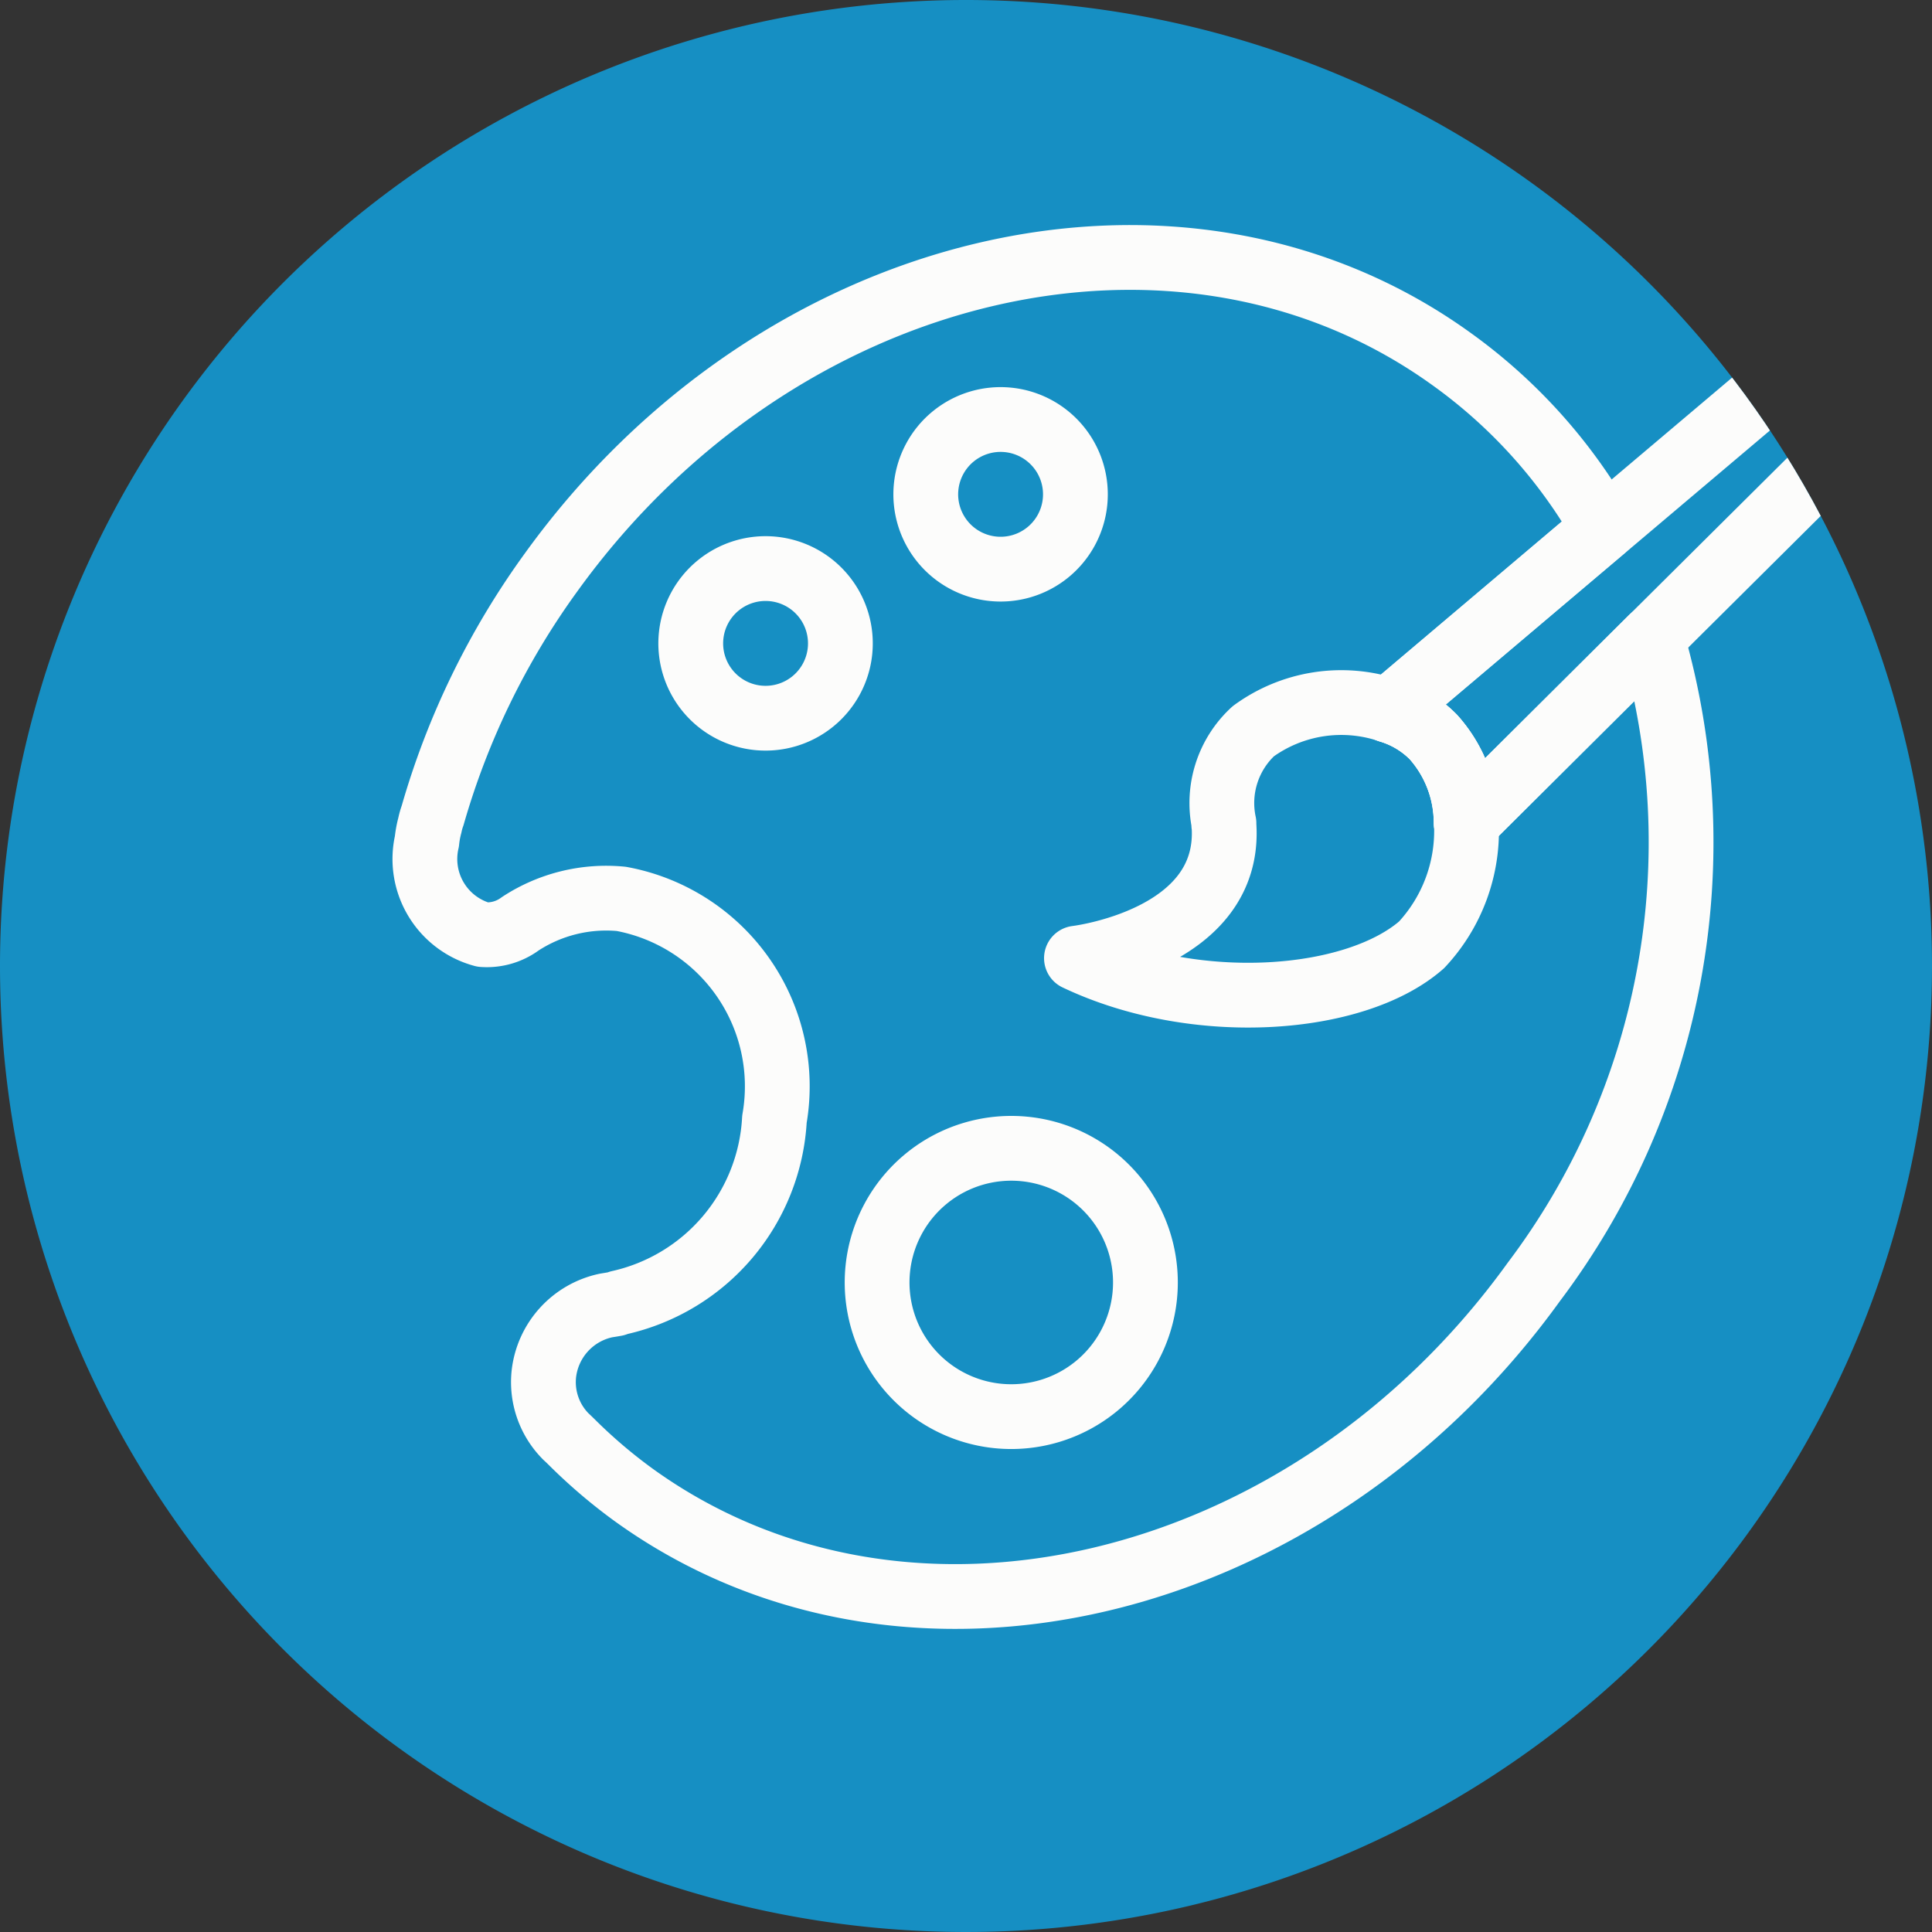 <svg xmlns="http://www.w3.org/2000/svg" xmlns:xlink="http://www.w3.org/1999/xlink" width="29.824" height="29.824" viewBox="0 0 29.824 29.824">
  <rect x="0" y="0" width="29.824" height="29.824" fill="#333333" stroke="none"/>
  <defs>
    <clipPath id="clip-path">
      <path id="Bildschirmfoto_2022-03-26_um_10.41.44" data-name="Bildschirmfoto 2022-03-26 um 10.41.44" d="M14.912,0A14.912,14.912,0,1,1,0,14.912,14.912,14.912,0,0,1,14.912,0Z" transform="translate(-22 2.018)" fill="#168fc3"/>
    </clipPath>
    <clipPath id="clip-path-2">
      <rect id="Rechteck_335" data-name="Rechteck 335" width="28.832" height="25.225" fill="none" stroke="#fcfcfb" stroke-width="1"/>
    </clipPath>
  </defs>
  <g id="abteilung_pic" transform="translate(22 -2.018)" style="isolation: isolate">
    <path id="Bildschirmfoto_2022-03-26_um_10.41.44-2" data-name="Bildschirmfoto 2022-03-26 um 10.41.44" d="M14.912,0A14.912,14.912,0,1,1,0,14.912,14.912,14.912,0,0,1,14.912,0Z" transform="translate(-22 2.018)" fill="#168fc3"/>
    <g id="Gruppe_maskieren_394" data-name="Gruppe maskieren 394" clip-path="url(#clip-path)">
      <g id="Gruppe_461" data-name="Gruppe 461" transform="translate(-16.001 2.018)">
        <g id="Gruppe_460" data-name="Gruppe 460" transform="translate(0 0)" clip-path="url(#clip-path-2)">
          <path id="Pfad_777" data-name="Pfad 777" d="M18.1,22.678C14.613,27.515,8.386,28.988,4.2,25.964a8.111,8.111,0,0,1-.954-.814c-.031-.03-.061-.06-.086-.082a1.191,1.191,0,0,1-.343-.965,1.22,1.22,0,0,1,.958-1.06l.15-.025L3.977,23a3.072,3.072,0,0,0,2.4-2.834,2.942,2.942,0,0,0-2.364-3.4,2.423,2.423,0,0,0-1.558.383.866.866,0,0,1-.579.169,1.209,1.209,0,0,1-.864-1.44,1.548,1.548,0,0,1,.046-.25,1.056,1.056,0,0,1,.042-.149A12.024,12.024,0,0,1,2.933,11.72c3.491-4.837,9.719-6.31,13.907-3.28a8.162,8.162,0,0,1,2.338,2.608l-3.318,2.807a1.592,1.592,0,0,1,.687.411,1.986,1.986,0,0,1,.507,1.324l2.868-2.853A11.269,11.269,0,0,1,18.1,22.678Z" transform="translate(-0.421 -2.89)" fill="none" stroke="#fcfcfb" stroke-linecap="round" stroke-linejoin="round" stroke-width="1"/>
          <path id="Pfad_778" data-name="Pfad 778" d="M23.665,22.472c-1.028.9-3.484,1.083-5.328.206,0,0,2.4-.284,2.277-2.056-.006,0,0-.021,0-.027a1.508,1.508,0,0,1,.453-1.42,2.305,2.305,0,0,1,2.094-.322,1.6,1.6,0,0,1,.688.412,1.988,1.988,0,0,1,.507,1.323A2.577,2.577,0,0,1,23.665,22.472Z" transform="translate(-7.719 -7.887)" fill="none" stroke="#fcfcfb" stroke-linecap="round" stroke-linejoin="round" stroke-width="1"/>
          <path id="Pfad_779" data-name="Pfad 779" d="M39.355,1.692l-8.631,8.577-2.868,2.853a1.986,1.986,0,0,0-.507-1.324,1.592,1.592,0,0,0-.687-.411l3.318-2.807L38.827,1.1A.4.4,0,0,1,39.355,1.692Z" transform="translate(-11.222 -0.421)" fill="none" stroke="#fcfcfb" stroke-linecap="round" stroke-linejoin="round" stroke-width="1"/>
          <path id="Pfad_780" data-name="Pfad 780" d="M17.153,32.893a2.071,2.071,0,1,1-1.85-2.271A2.071,2.071,0,0,1,17.153,32.893Z" transform="translate(-5.481 -12.885)" fill="none" stroke="#fcfcfb" stroke-linecap="round" stroke-linejoin="round" stroke-width="1"/>
          <path id="Pfad_781" data-name="Pfad 781" d="M10.359,16.429a1.155,1.155,0,1,1-1.031-1.266A1.155,1.155,0,0,1,10.359,16.429Z" transform="translate(-3.391 -6.38)" fill="none" stroke="#fcfcfb" stroke-linecap="round" stroke-linejoin="round" stroke-width="1"/>
          <path id="Pfad_782" data-name="Pfad 782" d="M16.624,12.456a1.155,1.155,0,1,1-1.031-1.266A1.155,1.155,0,0,1,16.624,12.456Z" transform="translate(-6.028 -4.708)" fill="none" stroke="#fcfcfb" stroke-linecap="round" stroke-linejoin="round" stroke-width="1"/>
        </g>
      </g>
    </g>
  </g>
</svg>
